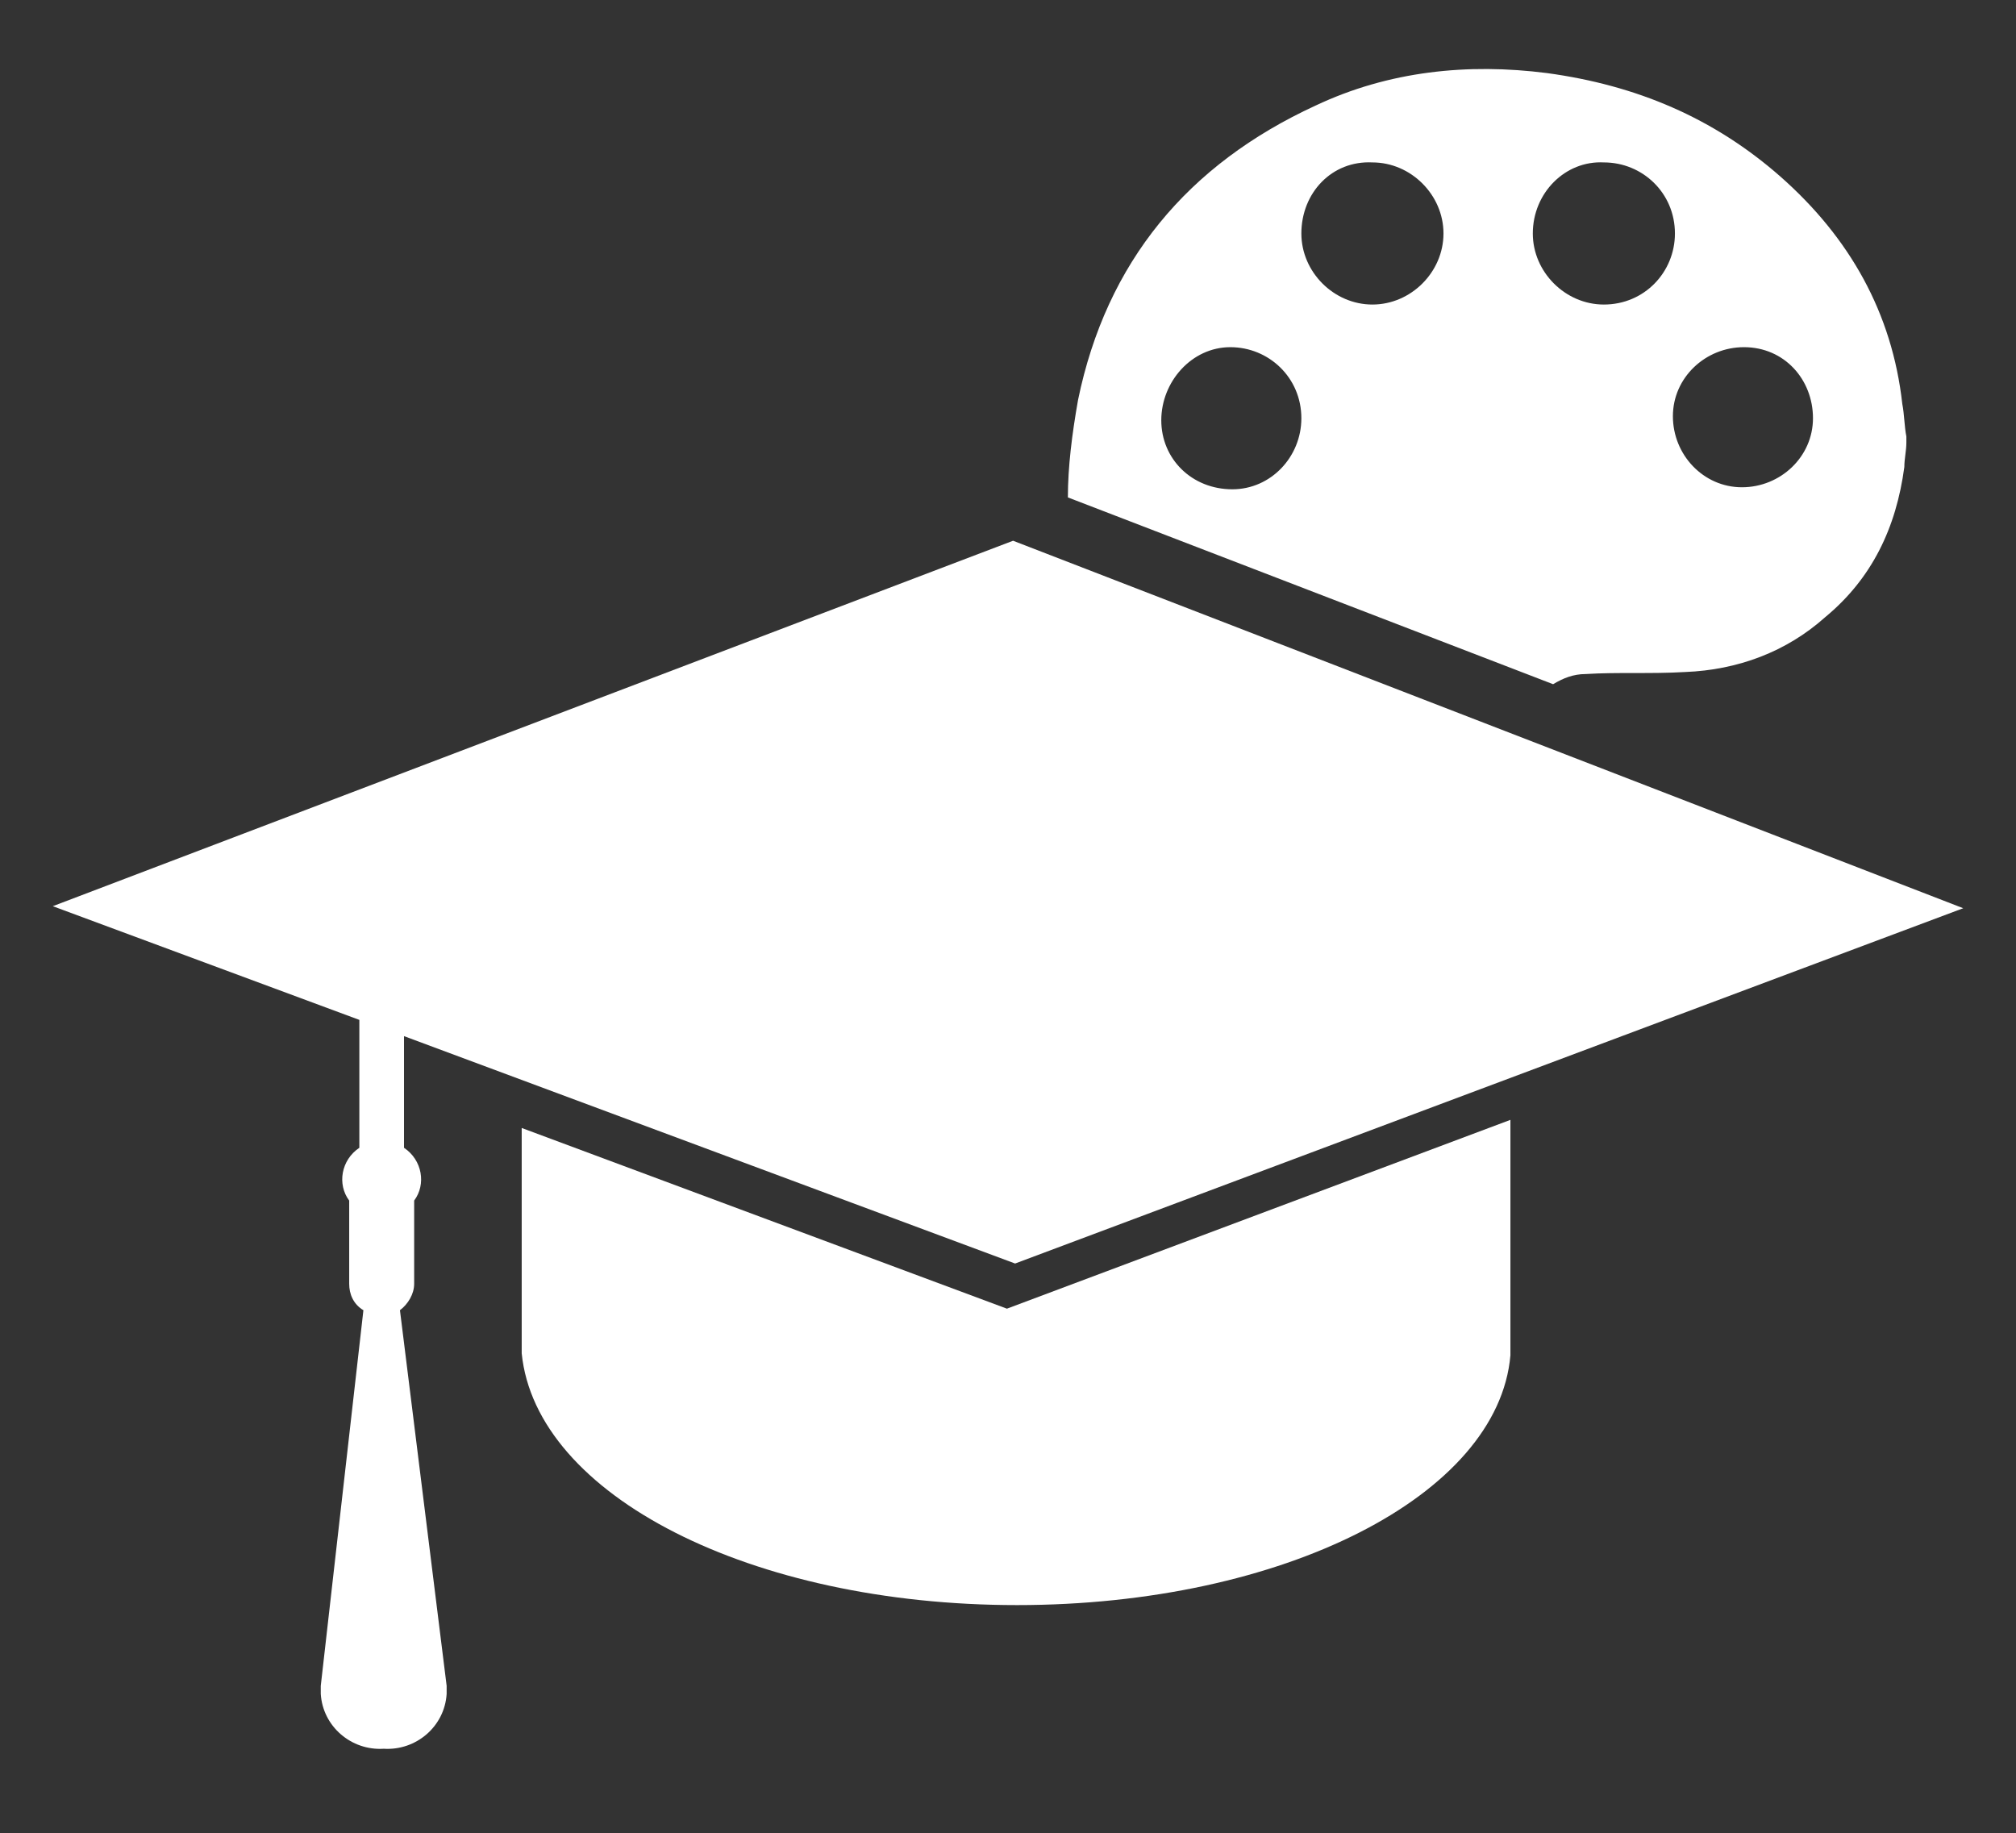 <?xml version="1.0" encoding="utf-8"?>
<!-- Generator: Adobe Illustrator 22.1.0, SVG Export Plug-In . SVG Version: 6.00 Build 0)  -->
<svg version="1.1" id="Layer_1" xmlns="http://www.w3.org/2000/svg" xmlns:xlink="http://www.w3.org/1999/xlink" x="0px" y="0px"
	 viewBox="0 0 99.3 90.3" style="enable-background:new 0 0 99.3 90.3;" xml:space="preserve">
<rect x="0" y="0" width="99.3" height="90.3" fill="#333333" stroke="none"/>
<style type="text/css">
	.st0{fill:#FFFFFF;}
</style>
<g>
	<g>
		<g>
			<g id="Symbol_3_1_5_">
				<g id="Gruppe_48_5_" transform="translate(-3601 -1924.566)">
					<g id="Gruppe_47_5_" transform="translate(490.259 207.007)">
						<g id="Gruppe_36_3_" transform="translate(3159.938 1800.617)">
							<path id="Pfad_10_3_" class="st0" d="M0.4-18.6l-23.9-8.9v11.1l0,0C-22.8-9.4-12.2-4,0.9-4C14-4,24.6-9.4,25.2-16.3l0,0
								v-11.6L0.4-18.6z"/>
						</g>
						<g id="Gruppe_37_5_" transform="translate(3136.741 1771.993)">
							<path id="Pfad_11_5_" class="st0" d="M24,7.8L70.7-9.7L23.9-27.8l-47.3,18l15.1,5.6v6.3c-0.9,0.6-1.1,1.8-0.5,2.6l0,0
								c0,0,0,0,0,0.1v4c0,0.5,0.2,1,0.7,1.3l-2.1,18.5l0,0c0,0.1,0,0.3,0,0.4c0.1,1.6,1.5,2.8,3.1,2.7c1.6,0.1,3-1.1,3.1-2.7
								c0-0.1,0-0.3,0-0.4l0,0l-2.3-18.5c0.4-0.3,0.7-0.8,0.7-1.3v-4c0,0,0,0,0-0.1c0.6-0.8,0.4-2-0.5-2.6l0,0v-5.5L24,7.8z"/>
						</g>
					</g>
				</g>
			</g>
		</g>
	</g>
	<path class="st0" d="M76.5,33.7c0.5-0.3,1-0.5,1.6-0.5c1.6-0.1,3.2,0,4.9-0.1c2.6-0.1,5-1,6.9-2.7c2.3-1.9,3.5-4.4,3.9-7.4
		c0-0.4,0.1-0.8,0.1-1.2c0-0.1,0-0.2,0-0.3c-0.1-0.5-0.1-1.1-0.2-1.6c-0.5-4.5-2.6-8.2-6-11.2c-3.3-2.9-7.1-4.5-11.5-5.1
		c-3.9-0.5-7.8-0.1-11.4,1.6c-6.3,2.9-10.3,7.7-11.7,14.5c-0.3,1.7-0.5,3.3-0.5,4.8L76.5,33.7z M85.9,17.1c2,0,3.4,1.6,3.4,3.5
		S87.7,24,85.8,24s-3.4-1.6-3.4-3.5S84,17.1,85.9,17.1z M79,8c1.9,0,3.5,1.5,3.5,3.5c0,1.9-1.5,3.5-3.5,3.5c-1.9,0-3.5-1.6-3.5-3.5
		C75.5,9.5,77.1,7.9,79,8z M67.6,8c1.9,0,3.5,1.6,3.5,3.5S69.5,15,67.6,15s-3.5-1.6-3.5-3.5C64.1,9.5,65.6,7.9,67.6,8z M60.6,17.1
		c1.9,0,3.5,1.5,3.5,3.5c0,1.9-1.5,3.5-3.4,3.5c-2,0-3.5-1.5-3.5-3.4S58.7,17.1,60.6,17.1z"/>
</g>
</svg>
